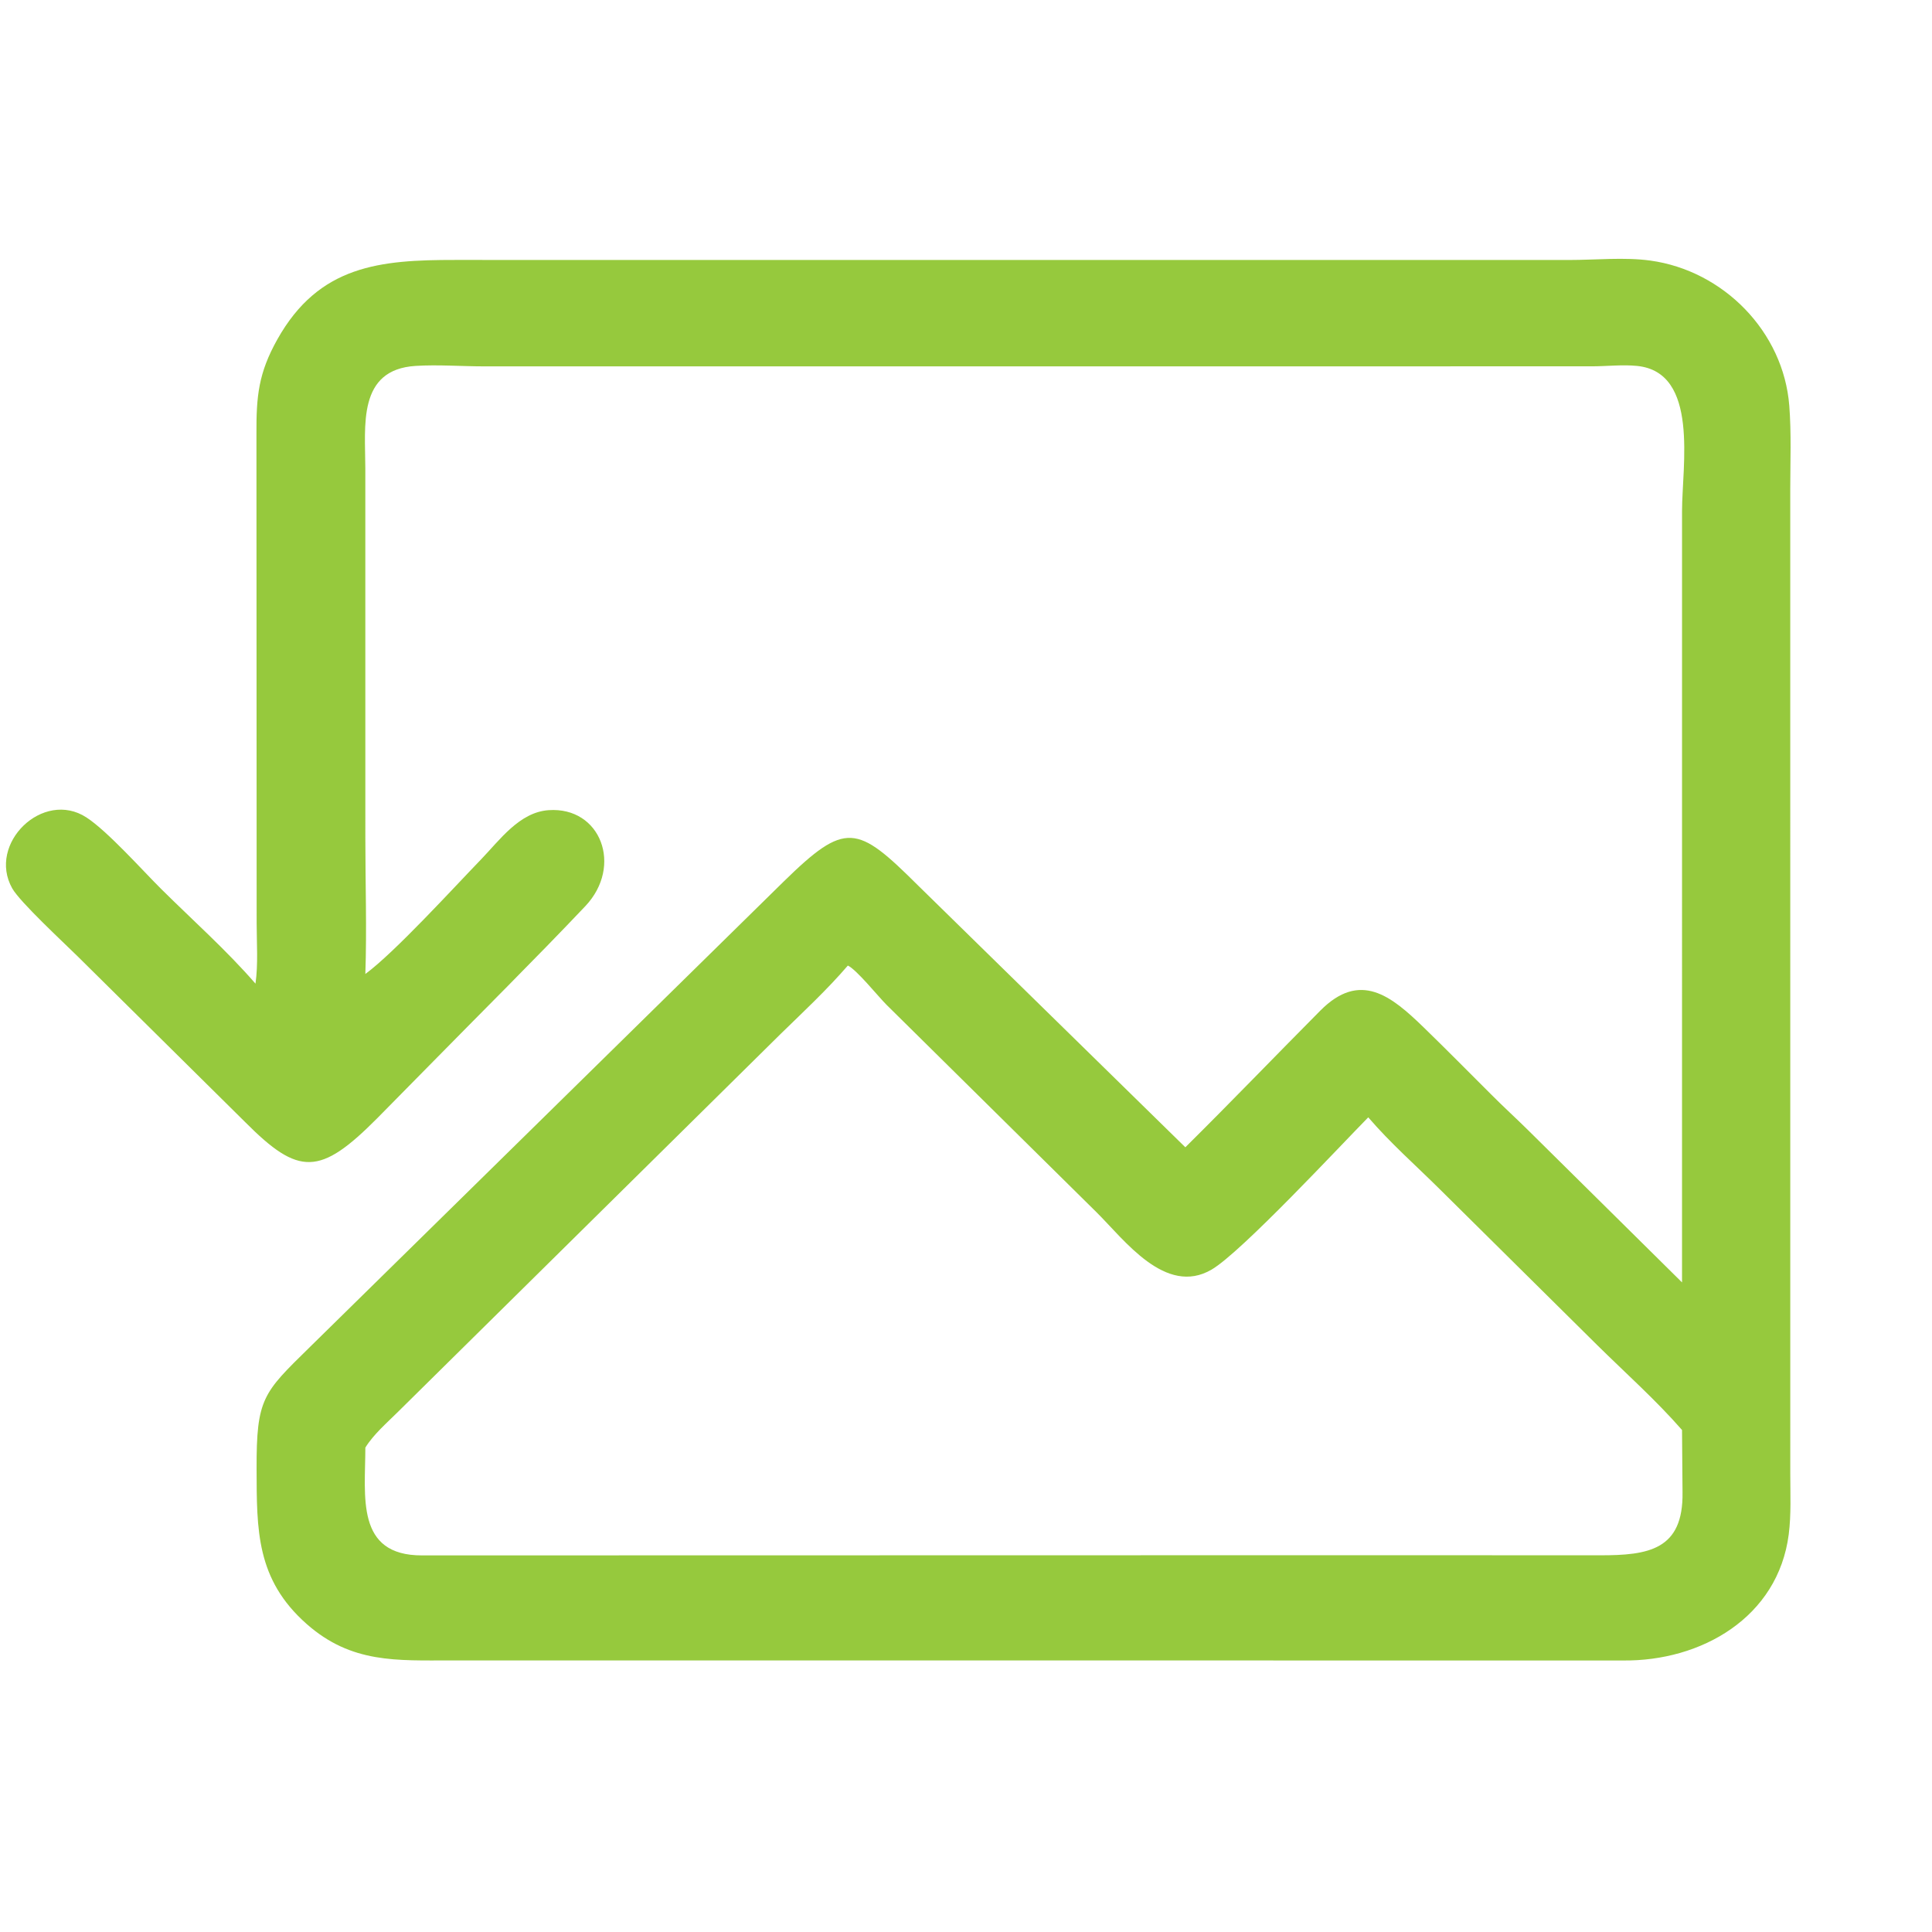 <svg width="1016" height="1016" viewBox="0 0 1016 1016" fill="none" xmlns="http://www.w3.org/2000/svg">
<path d="M134.357 517.283C135.81 507.023 134.973 495.77 134.968 485.408L134.861 228.307C134.765 208.414 135.883 196.28 145.833 178.512C167.765 139.345 200.094 136.68 239.333 136.698L404.235 136.714L825.229 136.721C839.06 136.729 854.27 135.153 867.897 137.034C906.297 142.334 937.938 174.401 940.954 213.422C942.069 227.855 941.472 242.642 941.458 257.121L941.47 775.079C941.468 785.583 941.994 796.461 940.66 806.885C935.058 850.621 894.591 873.691 853.465 873.215L237.561 873.179C208.619 873.179 184.839 874.836 161.261 854.02C134.651 830.527 135.036 804.589 134.936 772.488C134.82 735.396 138.384 732.508 162.565 708.769L412.119 463.589C444.716 431.718 450.606 433.635 482.681 465.542L623.346 603.333C647.26 579.64 670.608 555.357 694.325 531.467C715.272 510.369 731.594 523.704 748.689 540.288C760.586 551.827 772.226 563.65 783.966 575.348C790.475 581.914 797.346 588.133 803.917 594.646L884.544 674.388L884.55 268.666C884.55 245.115 893.696 195.792 860.968 192.438C853.316 191.654 844.936 192.626 837.191 192.645L254.511 192.664C242.692 192.658 230.344 191.694 218.588 192.422C187.84 194.326 192.1 224.039 192.114 246.177L192.127 440.713C192.127 464.407 192.934 488.567 192.131 512.197C207.444 500.959 238.239 467.203 252.991 451.927C262.77 441.803 273.133 427.134 288.466 426.051C315.924 424.11 327.785 455.449 307.788 476.551C280.826 505.007 252.852 532.654 225.396 560.643L198.297 588.143C168.241 618.363 157.159 618.452 129.051 590.213L40.922 503.011C33.557 495.728 10.491 474.41 6.414 467.147C-6.789 443.626 22.62 415.055 45.426 429.853C56.56 437.076 75.045 457.85 84.856 467.584C101.361 483.955 119.138 499.735 134.357 517.283ZM445.871 507.768C434.967 520.464 422.757 531.788 410.793 543.459L209.301 742.454C203.435 748.3 196.494 754.212 192.131 761.26C192.112 786.95 186.859 818.045 221.965 817.954L712.512 817.857L841.233 817.898C867.044 817.964 885.248 814.987 884.808 784.793L884.544 752.007C870.8 736.259 854.753 721.995 839.876 707.299L757 625.235C744.453 612.799 731.058 601.01 719.537 587.583C705.148 602.168 652.812 658.503 637.153 667.653C612.912 681.816 591.193 651.887 576.687 637.552L466.151 528.349C461.911 524.127 450.481 509.917 445.871 507.768Z" fill="#96C93D"/>
</svg>
